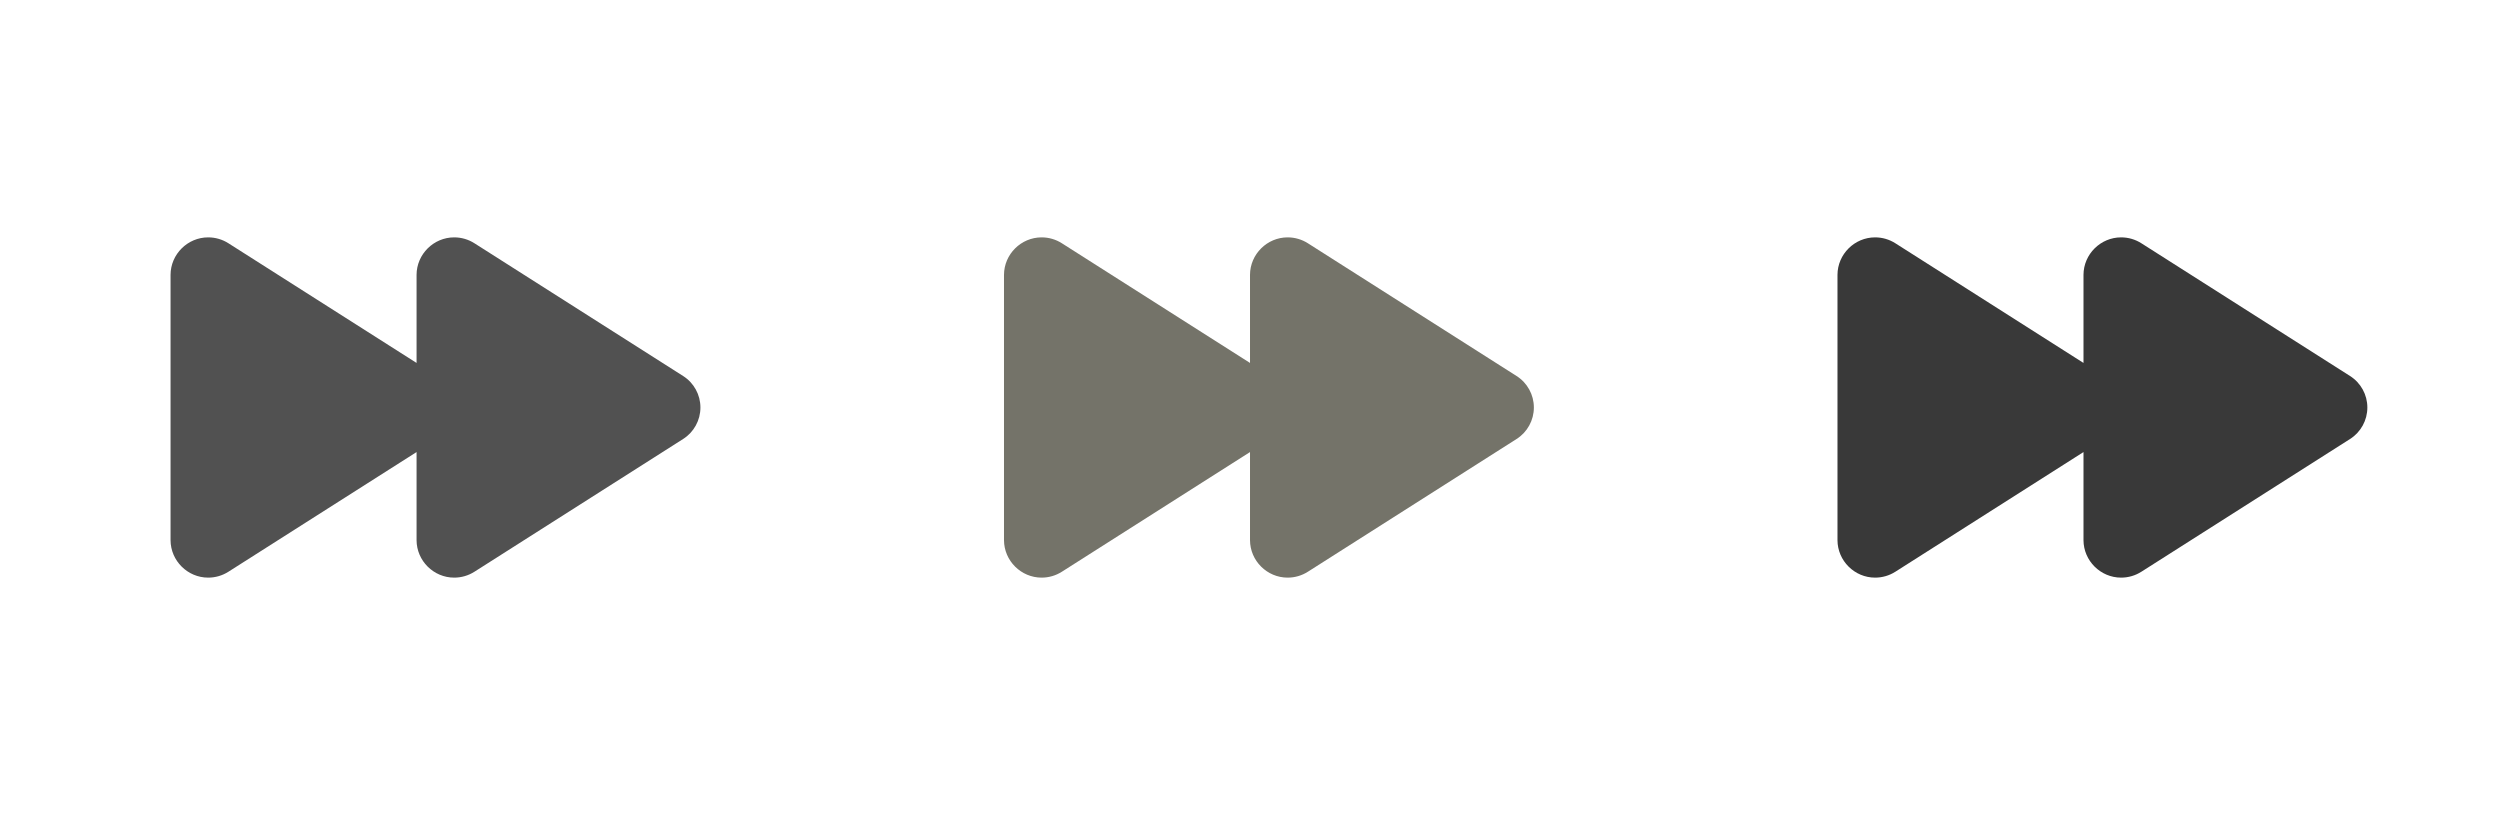 <?xml version="1.0" encoding="UTF-8" standalone="no"?>
<!DOCTYPE svg PUBLIC "-//W3C//DTD SVG 1.1//EN" "http://www.w3.org/Graphics/SVG/1.1/DTD/svg11.dtd">
<svg width="100%" height="100%" viewBox="0 0 66 22" version="1.1" xmlns="http://www.w3.org/2000/svg" xmlns:xlink="http://www.w3.org/1999/xlink" xml:space="preserve" xmlns:serif="http://www.serif.com/" style="fill-rule:evenodd;clip-rule:evenodd;stroke-linejoin:round;stroke-miterlimit:2;">
    <g transform="matrix(1,0,0,1,-18,-439)">
        <g transform="matrix(1.14,0,0,0.895,0,0)">
            <g id="transport_end" transform="matrix(0.913,0,0,0.704,0,-82.701)">
                <g transform="matrix(0.06,0,0,0.099,20.18,818.612)">
                    <path d="M248,128C248.008,133.404 245.236,138.449 240.67,141.34L152.48,197.5C149.921,199.136 146.947,200.005 143.91,200.005C135.206,200.005 128.035,192.864 128,184.16L128,146.86L48.48,197.5C45.921,199.136 42.947,200.005 39.91,200.005C31.206,200.005 24.035,192.864 24,184.16L24,71.84C24.035,63.136 31.206,55.995 39.91,55.995C42.947,55.995 45.921,56.864 48.48,58.5L128,109.14L128,71.84C128.035,63.136 135.206,55.995 143.91,55.995C146.947,55.995 149.921,56.864 152.48,58.5L240.67,114.66C245.236,117.551 248.008,122.596 248,128Z" style="fill:rgb(81,81,81);fill-rule:nonzero;"/>
                </g>
                <g transform="matrix(0.06,0,0,0.099,41.32,818.612)">
                    <path d="M248,128C248.008,133.404 245.236,138.449 240.67,141.34L152.48,197.5C149.921,199.136 146.947,200.005 143.91,200.005C135.206,200.005 128.035,192.864 128,184.16L128,146.86L48.48,197.5C45.921,199.136 42.947,200.005 39.91,200.005C31.206,200.005 24.035,192.864 24,184.16L24,71.84C24.035,63.136 31.206,55.995 39.91,55.995C42.947,55.995 45.921,56.864 48.48,58.5L128,109.14L128,71.84C128.035,63.136 135.206,55.995 143.91,55.995C146.947,55.995 149.921,56.864 152.48,58.5L240.67,114.66C245.236,117.551 248.008,122.596 248,128Z" style="fill:rgb(116,115,105);fill-rule:nonzero;"/>
                </g>
                <g transform="matrix(0.06,0,0,0.099,62.461,818.612)">
                    <path d="M248,128C248.008,133.404 245.236,138.449 240.67,141.34L152.48,197.5C149.921,199.136 146.947,200.005 143.91,200.005C135.206,200.005 128.035,192.864 128,184.16L128,146.86L48.48,197.5C45.921,199.136 42.947,200.005 39.91,200.005C31.206,200.005 24.035,192.864 24,184.16L24,71.84C24.035,63.136 31.206,55.995 39.91,55.995C42.947,55.995 45.921,56.864 48.48,58.5L128,109.14L128,71.84C128.035,63.136 135.206,55.995 143.91,55.995C146.947,55.995 149.921,56.864 152.48,58.5L240.67,114.66C245.236,117.551 248.008,122.596 248,128Z" style="fill:rgb(57,57,57);fill-rule:nonzero;"/>
                </g>
            </g>
        </g>
    </g>
</svg>
